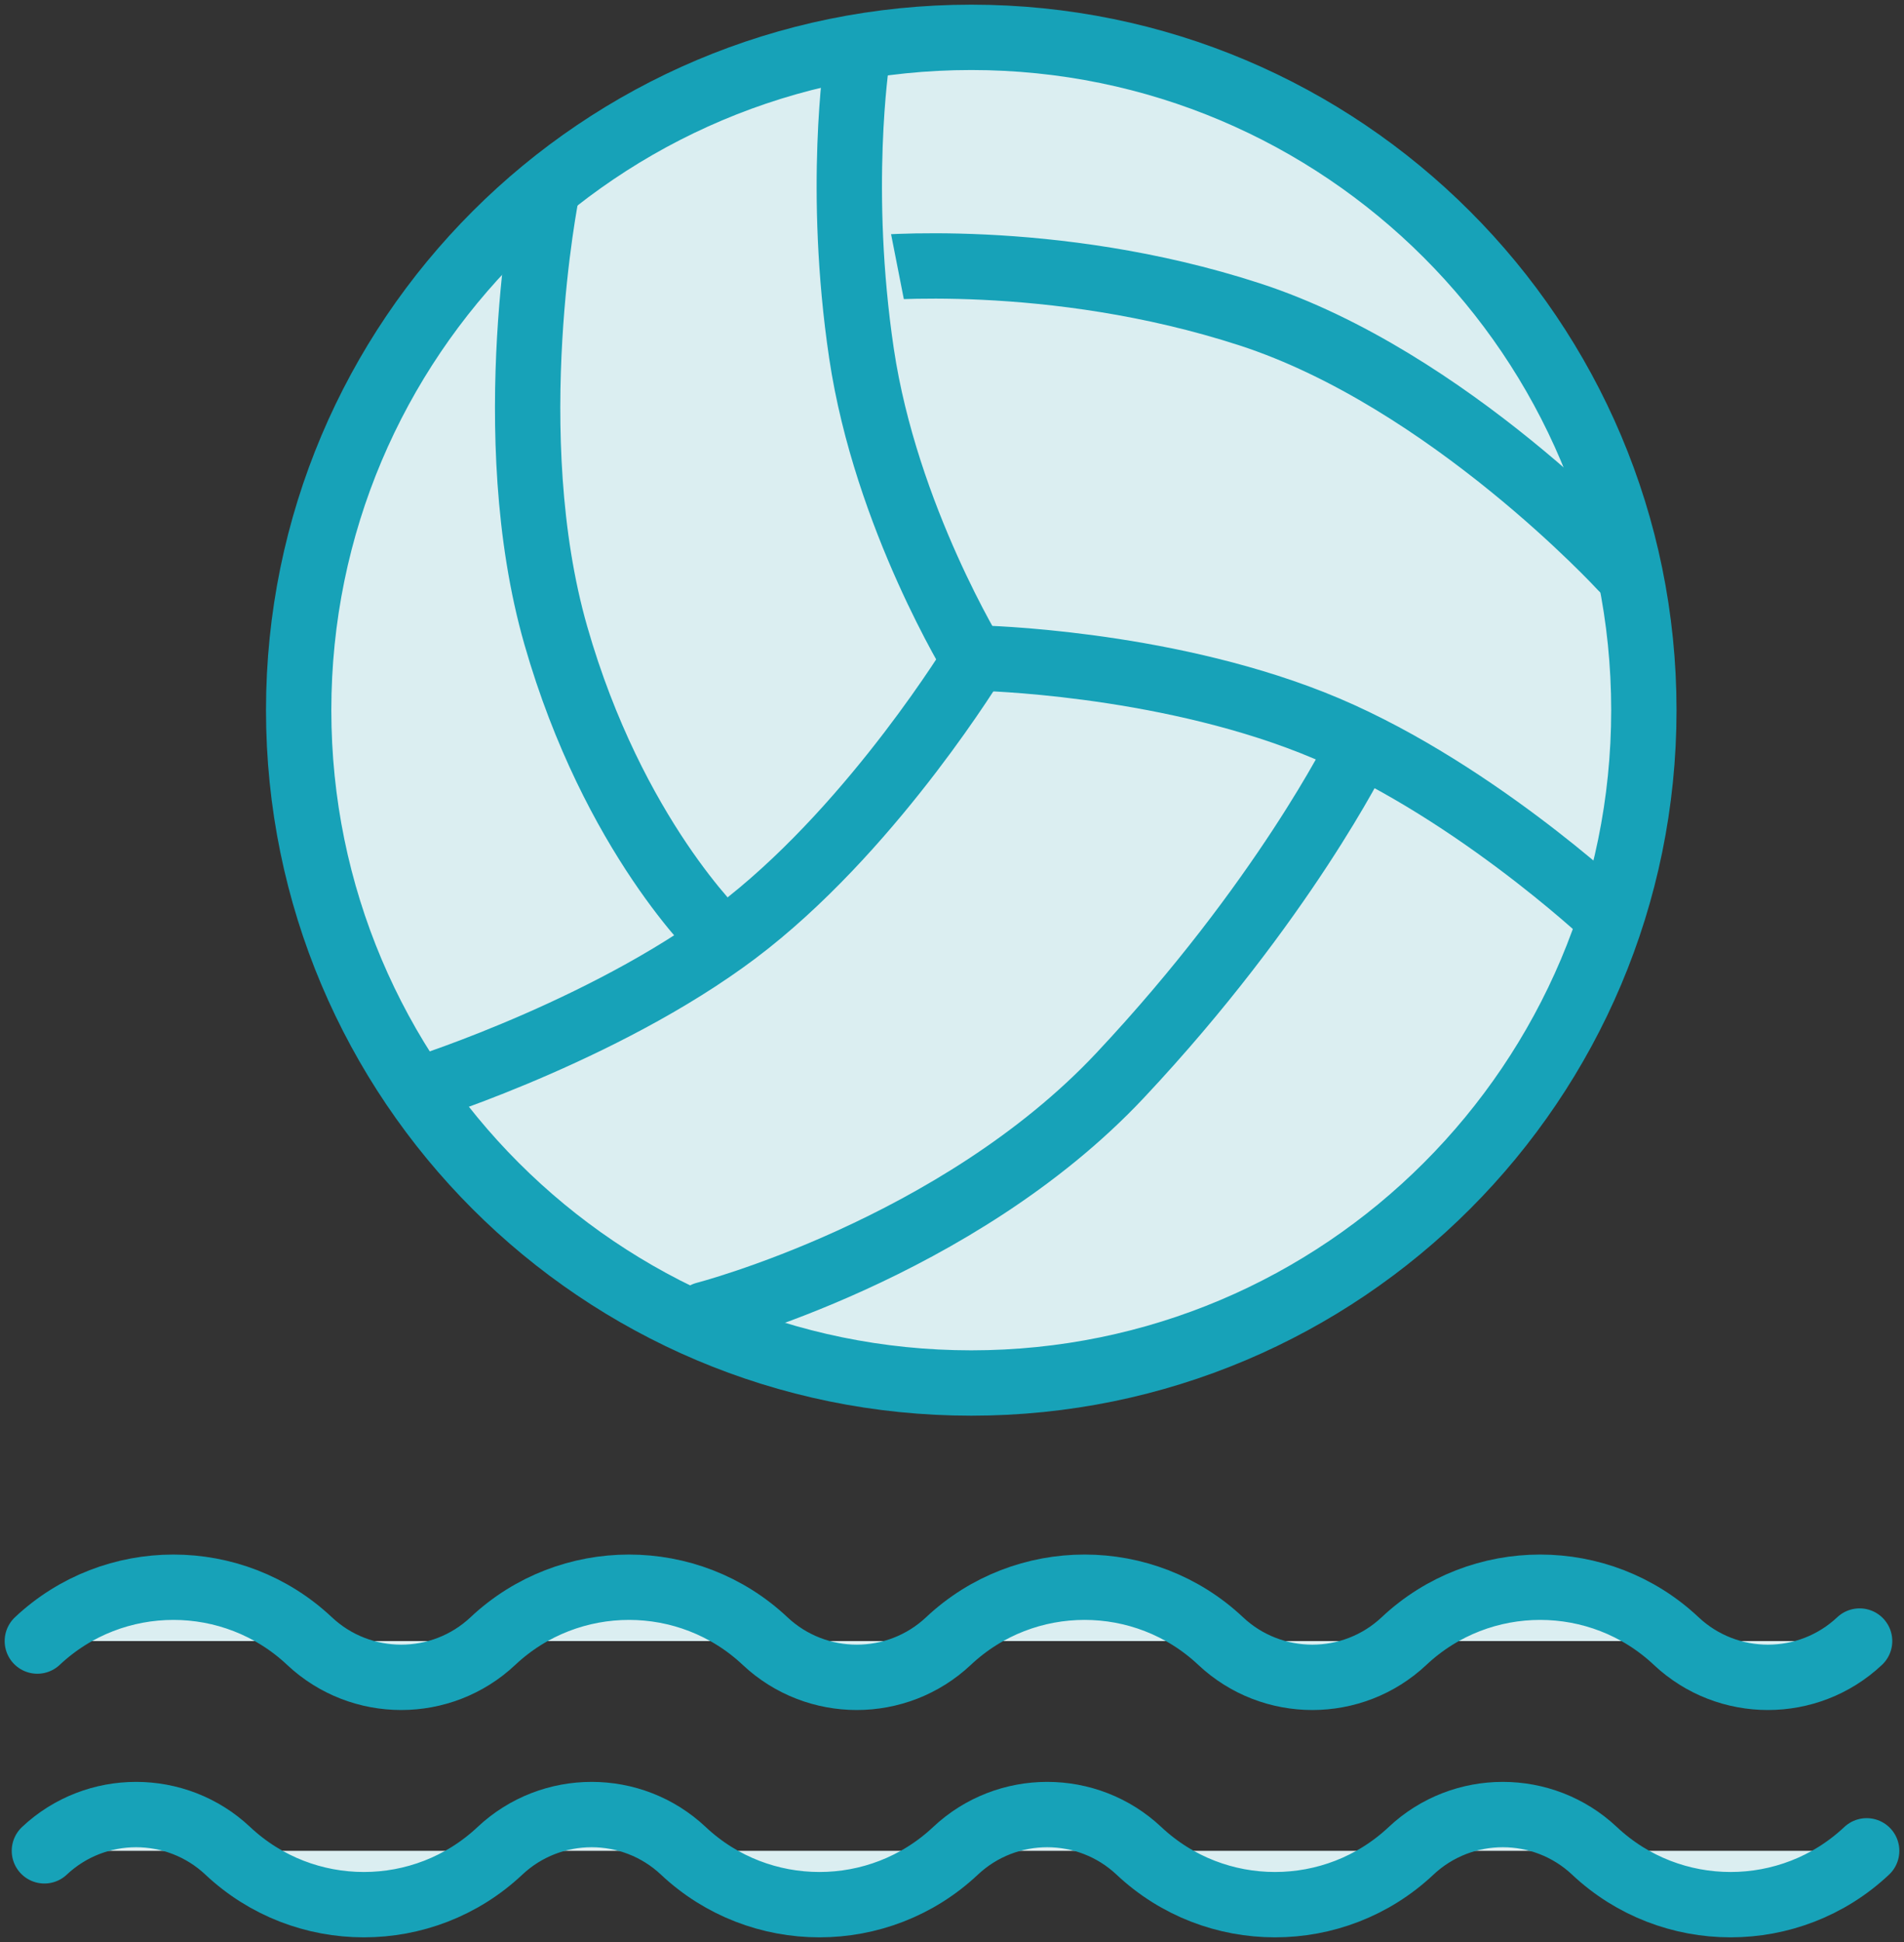 <?xml version="1.0" encoding="UTF-8"?>
<svg width="102px" height="104px" viewBox="0 0 102 104" version="1.1" xmlns="http://www.w3.org/2000/svg" xmlns:xlink="http://www.w3.org/1999/xlink">
    <rect x="0" y="0" width="102" height="104" fill="#333333" stroke="none"/>
    <!-- Generator: Sketch 46.2 (44496) - http://www.bohemiancoding.com/sketch -->
    <title>sports-43</title>
    <desc>Created with Sketch.</desc>
    <defs></defs>
    <g id="ALL" stroke="none" stroke-width="1" fill="none" fill-rule="evenodd" stroke-linecap="round" stroke-linejoin="round">
        <g id="Primary" transform="translate(-209, -9607)" stroke="#17A2B8" stroke-width="3.5" fill="#DBEEF1">
            <g id="Group-15" transform="translate(200, 200)">
                <g id="sports-43" transform="translate(11, 9409)">
                    <path d="M86.064,36.032 C86.064,16.132 69.932,0 50.032,0 C30.132,0 14,16.132 14,36.032 C14,55.932 30.132,72.064 50.032,72.064 C69.932,72.064 86.064,55.932 86.064,36.032 L86.064,36.032 Z" id="Layer-1"></path>
                    <path d="M84.897,28.423 C84.897,28.423 75.606,18.301 64.952,14.837 C54.297,11.373 44.467,12.377 44.467,12.377" id="Layer-2"></path>
                    <path d="M50.26,33.263 C50.26,33.263 45.027,41.898 38.08,47.417 C31.134,52.936 20.713,56.257 20.713,56.257" id="Layer-3"></path>
                    <path d="M50.492,33.246 C50.492,33.246 60.032,33.437 68.285,36.693 C76.538,39.95 84.062,47.02 84.062,47.02" id="Layer-4"></path>
                    <path d="M70.739,38.18 C70.739,38.18 66.77,46.256 58.012,55.585 C49.254,64.914 35.763,68.393 35.763,68.393" id="Layer-5"></path>
                    <path d="M27.289,8.301 C27.289,8.301 24.69,21.261 27.776,32.031 C30.862,42.801 36.58,48.194 36.58,48.194" id="Layer-6"></path>
                    <path d="M50.231,33.413 C50.231,33.413 45.457,25.701 44.151,16.926 C42.845,8.151 43.903,1.215 43.903,1.215" id="Layer-7"></path>
                    <path d="M98,97.117 C95.956,99.039 93.332,100 90.709,100 C88.086,100 85.463,99.039 83.419,97.117 C80.664,94.527 76.349,94.527 73.594,97.117 C69.506,100.961 63.101,100.961 59.014,97.117 C56.259,94.527 51.943,94.527 49.188,97.117 C45.101,100.961 38.696,100.961 34.608,97.117 C31.854,94.527 27.538,94.527 24.783,97.117 C20.695,100.961 14.291,100.961 10.203,97.117 C7.448,94.527 3.132,94.527 0.378,97.117 M0,85.883 C4.088,82.04 10.492,82.039 14.58,85.883 C17.335,88.473 21.651,88.473 24.406,85.883 C28.494,82.04 34.898,82.039 38.986,85.883 C41.741,88.473 46.057,88.473 48.811,85.883 C52.899,82.039 59.303,82.039 63.392,85.883 C66.147,88.474 70.463,88.473 73.217,85.883 C77.305,82.04 83.71,82.039 87.797,85.883 C90.553,88.474 94.868,88.473 97.622,85.883" id="Layer-8"></path>
                </g>
            </g>
        </g>
    </g>
</svg>